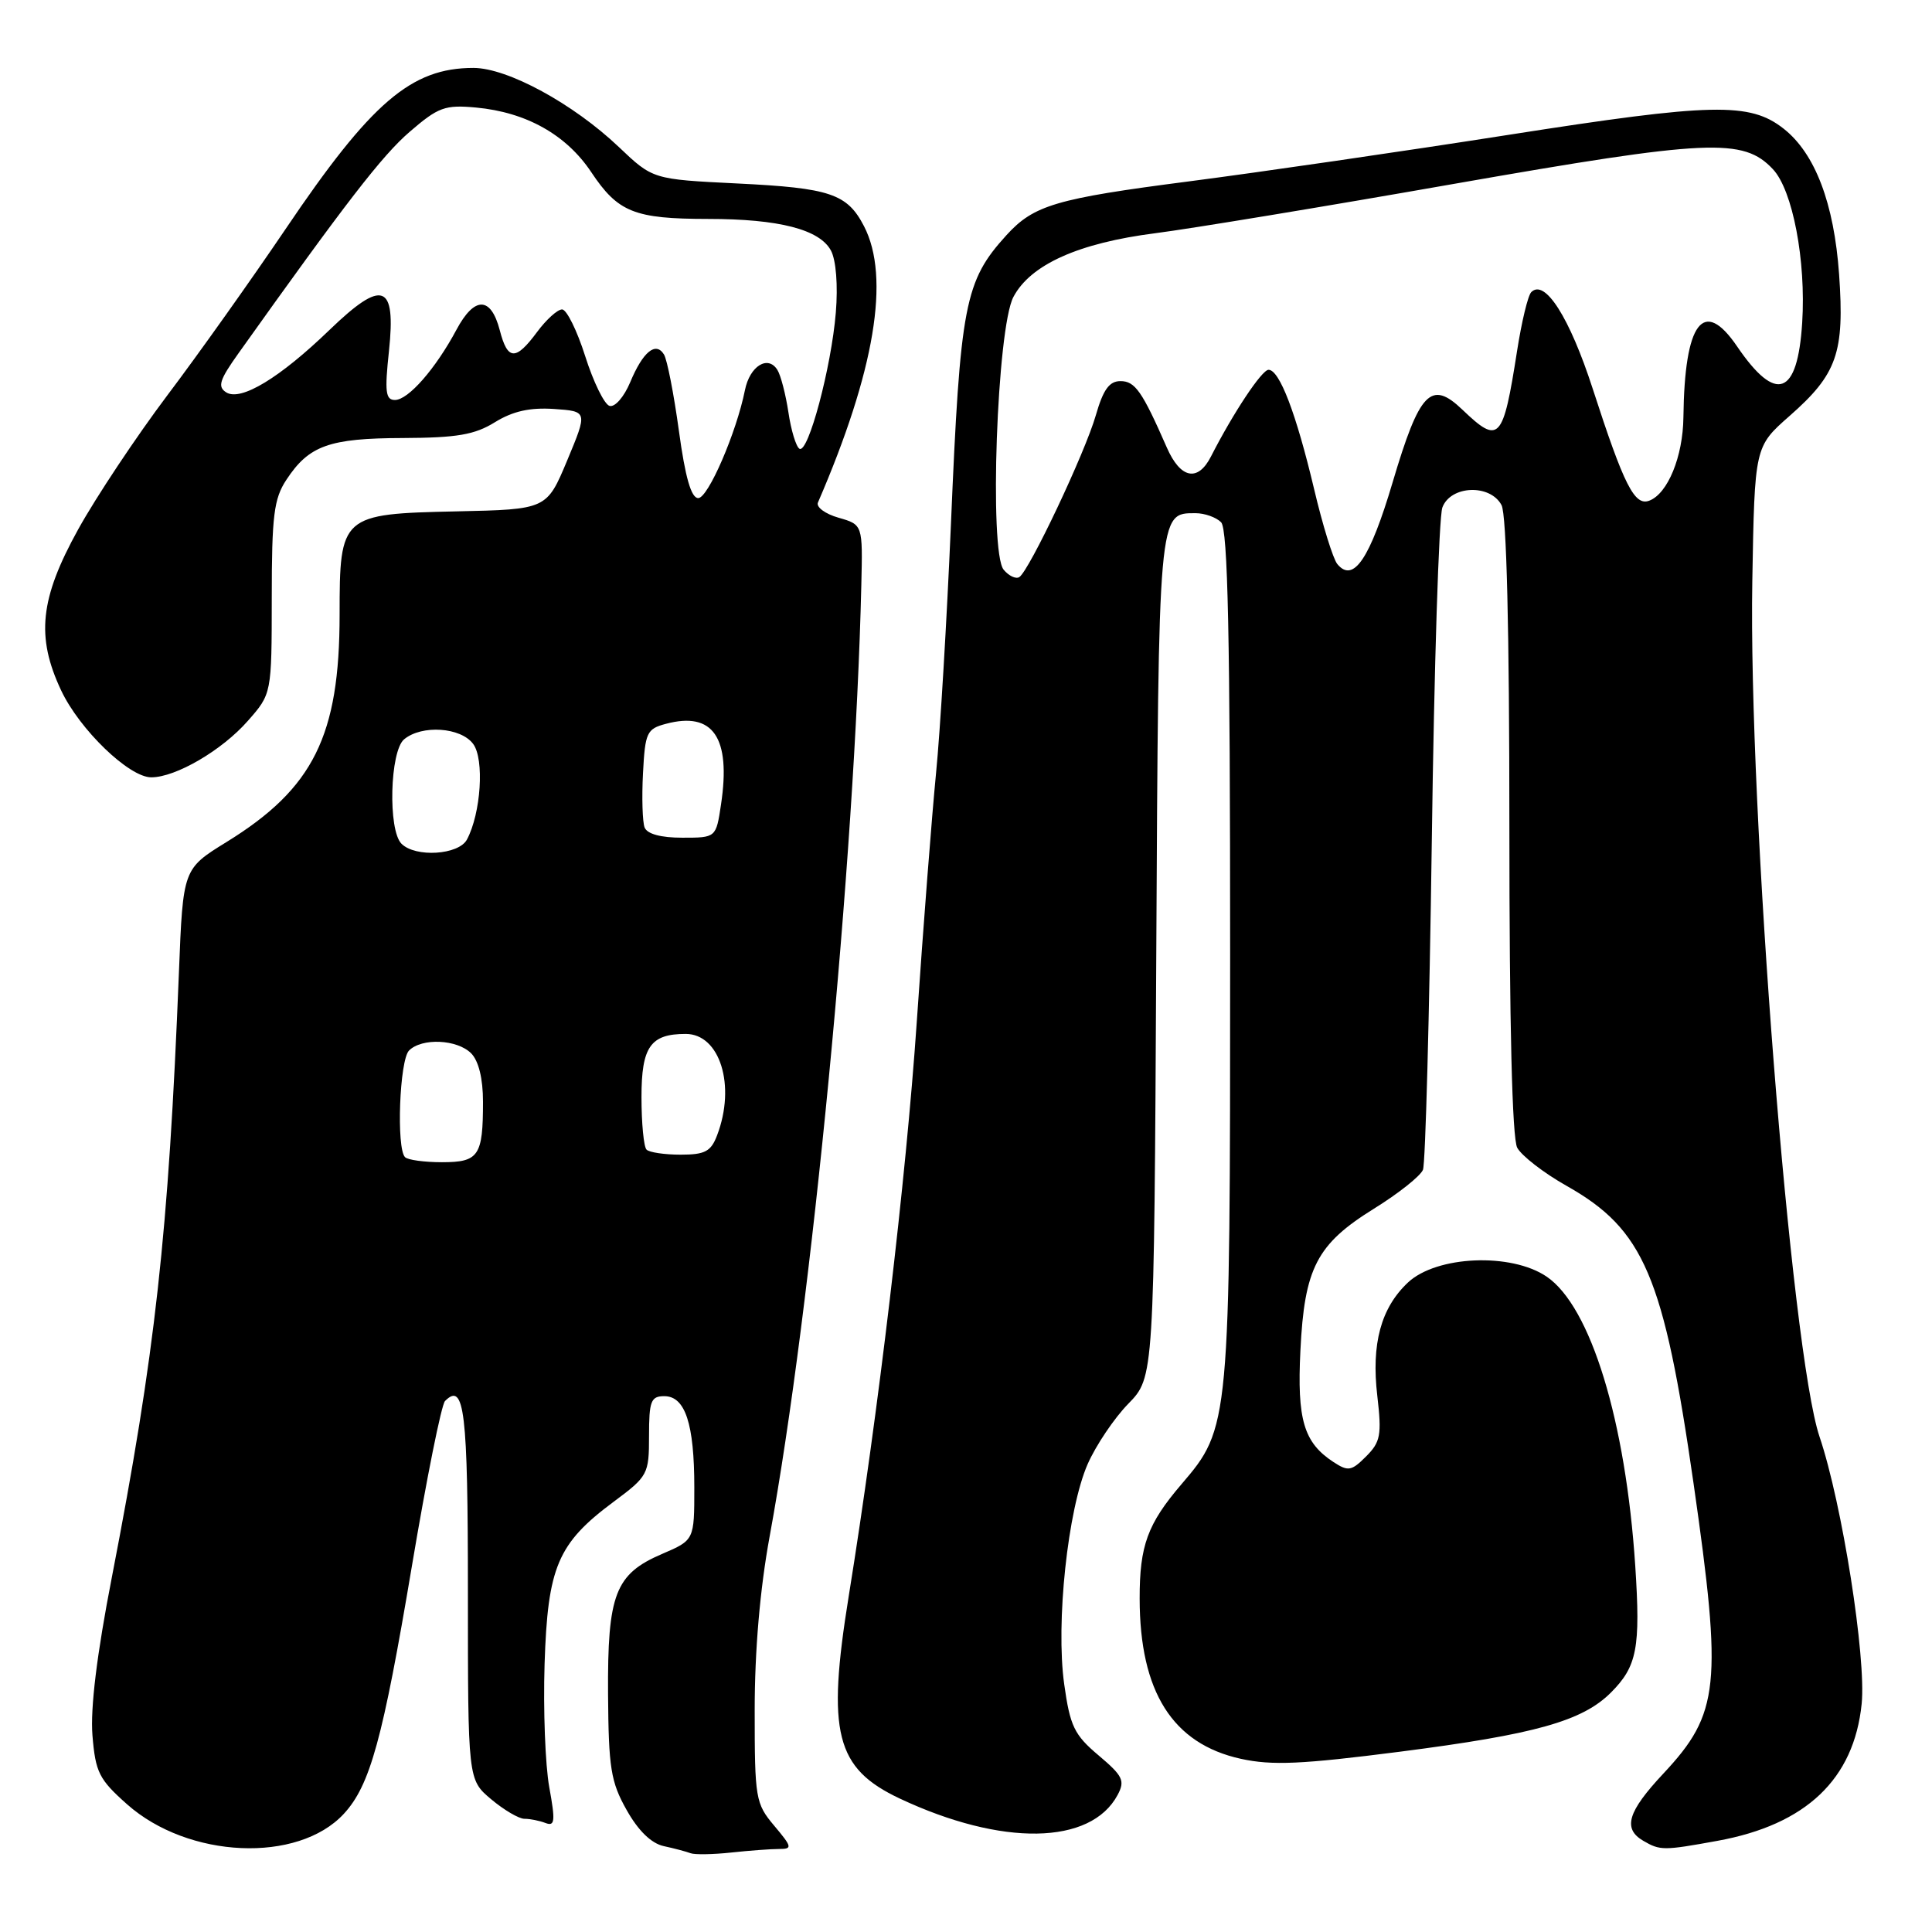 <?xml version="1.0" encoding="UTF-8" standalone="no"?>
<!DOCTYPE svg PUBLIC "-//W3C//DTD SVG 1.1//EN" "http://www.w3.org/Graphics/SVG/1.1/DTD/svg11.dtd" >
<svg xmlns="http://www.w3.org/2000/svg" xmlns:xlink="http://www.w3.org/1999/xlink" version="1.1" viewBox="0 0 256 256">
 <g >
 <path fill="currentColor"
d=" M 103.23 245.00 C 105.02 245.00 104.97 244.75 102.59 241.92 C 100.11 238.98 100.00 238.31 100.00 226.62 C 100.00 218.71 100.70 210.56 101.98 203.59 C 107.55 173.32 113.28 113.83 114.13 77.51 C 114.32 69.52 114.32 69.52 111.11 68.60 C 109.35 68.10 108.12 67.19 108.38 66.59 C 115.92 49.16 117.99 36.75 114.49 29.98 C 112.26 25.67 110.01 24.91 97.68 24.31 C 86.50 23.76 86.50 23.76 82.00 19.48 C 75.96 13.74 67.25 9.00 62.73 9.00 C 54.49 9.00 49.18 13.55 37.84 30.35 C 33.32 37.03 26.27 46.96 22.16 52.40 C 18.06 57.85 12.74 65.84 10.35 70.16 C 5.29 79.31 4.75 84.37 8.10 91.48 C 10.54 96.67 17.10 103.00 20.04 103.00 C 23.29 103.00 29.42 99.42 32.84 95.52 C 36.00 91.93 36.00 91.93 36.01 79.22 C 36.01 68.33 36.29 66.08 37.95 63.57 C 40.94 59.03 43.61 58.07 53.38 58.04 C 60.56 58.01 62.90 57.61 65.59 55.94 C 67.96 54.48 70.21 53.98 73.40 54.19 C 77.87 54.50 77.87 54.50 75.16 61.00 C 72.44 67.50 72.44 67.50 60.47 67.76 C 45.21 68.09 45.00 68.27 45.00 81.43 C 45.00 97.49 41.54 104.46 30.02 111.57 C 24.25 115.13 24.25 115.13 23.71 128.81 C 22.32 163.63 20.58 179.27 14.82 209.00 C 12.83 219.22 11.96 226.36 12.25 229.95 C 12.65 234.84 13.12 235.78 16.84 239.08 C 24.95 246.28 39.46 246.92 45.55 240.35 C 49.04 236.58 50.72 230.48 54.58 207.50 C 56.52 195.95 58.49 186.11 58.97 185.64 C 61.54 183.06 62.00 186.93 62.00 210.97 C 62.00 235.82 62.00 235.82 65.08 238.41 C 66.77 239.83 68.76 241.00 69.49 241.00 C 70.23 241.00 71.49 241.25 72.29 241.56 C 73.53 242.03 73.60 241.31 72.78 236.81 C 72.25 233.89 71.97 226.55 72.16 220.50 C 72.57 207.62 73.89 204.51 81.30 199.00 C 85.86 195.61 86.00 195.35 86.00 190.25 C 86.00 185.65 86.25 185.00 88.02 185.00 C 90.80 185.00 92.00 188.66 92.00 197.10 C 92.00 204.07 92.00 204.07 87.74 205.90 C 81.51 208.57 80.49 211.23 80.57 224.47 C 80.64 234.26 80.93 236.11 83.03 239.83 C 84.57 242.58 86.30 244.26 87.95 244.62 C 89.35 244.92 90.95 245.35 91.50 245.56 C 92.05 245.77 94.48 245.73 96.89 245.47 C 99.30 245.21 102.16 245.00 103.23 245.00 Z  M 227.57 243.92 C 239.30 241.79 245.66 235.76 246.68 225.77 C 247.30 219.64 244.09 199.23 241.10 190.38 C 237.32 179.15 231.66 107.20 232.19 76.99 C 232.50 59.19 232.50 59.19 237.11 55.13 C 243.44 49.57 244.42 46.75 243.69 36.35 C 243.02 26.93 240.51 20.33 236.34 17.05 C 231.86 13.53 226.95 13.63 200.00 17.85 C 185.97 20.05 166.85 22.83 157.50 24.04 C 139.93 26.31 136.99 27.18 133.37 31.15 C 127.82 37.26 127.24 40.24 126.00 69.55 C 125.46 82.12 124.58 96.94 124.03 102.46 C 123.49 107.98 122.33 122.85 121.47 135.50 C 120.05 156.24 116.38 187.23 112.46 211.50 C 109.53 229.63 110.72 234.31 119.23 238.32 C 132.77 244.68 144.53 244.49 148.09 237.84 C 149.10 235.95 148.79 235.32 145.57 232.60 C 142.34 229.88 141.79 228.73 141.01 223.15 C 139.88 215.05 141.48 200.02 144.12 194.00 C 145.21 191.53 147.63 187.92 149.51 186.00 C 152.92 182.50 152.92 182.50 153.21 126.90 C 153.52 67.46 153.47 68.00 158.42 68.00 C 159.62 68.00 161.14 68.54 161.80 69.20 C 162.70 70.10 163.00 84.20 163.00 126.52 C 163.00 188.85 162.97 189.17 156.54 196.68 C 152.05 201.93 151.00 204.81 151.01 211.82 C 151.02 224.17 155.37 231.06 164.41 233.05 C 168.56 233.96 172.47 233.78 185.50 232.11 C 203.41 229.81 209.67 228.06 213.46 224.27 C 216.92 220.80 217.39 218.36 216.68 207.49 C 215.41 188.26 210.78 173.13 204.94 169.16 C 200.23 165.96 190.36 166.38 186.56 169.94 C 182.98 173.31 181.69 178.06 182.50 184.96 C 183.10 190.15 182.93 191.07 181.01 192.99 C 179.07 194.93 178.64 195.00 176.68 193.72 C 172.75 191.14 171.86 188.12 172.31 178.97 C 172.84 168.01 174.48 164.86 182.05 160.16 C 185.30 158.15 188.23 155.82 188.55 155.00 C 188.88 154.18 189.40 134.60 189.72 111.50 C 190.03 88.40 190.66 68.49 191.12 67.25 C 192.21 64.31 197.45 64.10 198.96 66.93 C 199.63 68.18 200.00 83.40 200.00 109.50 C 200.00 135.81 200.37 150.82 201.04 152.08 C 201.62 153.15 204.56 155.43 207.58 157.13 C 217.84 162.92 220.46 169.08 224.41 196.60 C 228.24 223.33 227.85 227.04 220.42 234.99 C 215.66 240.07 214.99 242.31 217.75 243.92 C 219.98 245.22 220.43 245.22 227.57 243.92 Z  M 53.67 153.33 C 52.50 152.17 52.94 140.46 54.20 139.20 C 55.90 137.50 60.57 137.71 62.43 139.57 C 63.42 140.57 64.00 142.92 64.00 145.99 C 64.00 153.17 63.44 154.00 58.56 154.00 C 56.24 154.00 54.03 153.70 53.67 153.33 Z  M 85.67 152.33 C 85.30 151.97 85.00 148.83 85.00 145.37 C 85.00 138.70 86.19 137.00 90.86 137.00 C 95.40 137.00 97.53 143.86 95.02 150.43 C 94.21 152.58 93.41 153.00 90.19 153.00 C 88.07 153.00 86.03 152.70 85.67 152.33 Z  M 53.20 111.80 C 51.39 109.99 51.66 99.53 53.55 97.96 C 55.90 96.01 61.06 96.36 62.70 98.58 C 64.20 100.60 63.73 107.77 61.87 111.25 C 60.77 113.29 55.05 113.65 53.20 111.80 Z  M 85.41 109.64 C 85.13 108.89 85.03 105.66 85.20 102.46 C 85.48 97.06 85.70 96.58 88.24 95.91 C 94.49 94.24 96.87 97.72 95.54 106.59 C 94.88 111.00 94.88 111.00 90.41 111.00 C 87.56 111.00 85.75 110.51 85.41 109.64 Z  M 89.96 57.10 C 89.29 52.21 88.40 47.65 87.98 46.97 C 86.89 45.21 85.19 46.60 83.50 50.66 C 82.68 52.61 81.47 54.00 80.76 53.78 C 80.07 53.57 78.62 50.60 77.54 47.19 C 76.46 43.79 75.08 41.00 74.48 41.00 C 73.87 41.00 72.38 42.35 71.16 44.00 C 68.32 47.83 67.26 47.78 66.22 43.75 C 65.05 39.26 62.87 39.23 60.49 43.68 C 57.72 48.86 54.10 53.00 52.33 53.00 C 51.09 53.00 50.96 51.91 51.54 46.51 C 52.49 37.56 50.71 36.92 43.67 43.71 C 37.07 50.08 31.93 53.19 29.99 52.00 C 28.79 51.25 29.07 50.36 31.61 46.80 C 45.82 26.85 50.64 20.60 54.29 17.46 C 58.08 14.19 58.96 13.87 63.08 14.25 C 69.73 14.87 75.04 17.85 78.35 22.82 C 81.89 28.13 84.05 29.00 93.82 29.01 C 103.22 29.01 108.61 30.40 110.11 33.21 C 110.78 34.47 111.05 37.81 110.75 41.42 C 110.16 48.65 107.09 60.17 105.93 59.46 C 105.48 59.18 104.82 57.01 104.47 54.64 C 104.11 52.27 103.46 49.74 103.01 49.02 C 101.76 47.00 99.35 48.50 98.71 51.69 C 97.58 57.33 93.83 66.00 92.52 66.00 C 91.59 66.00 90.80 63.27 89.96 57.10 Z  M 132.99 75.49 C 131.04 73.14 132.10 43.48 134.28 39.35 C 136.55 35.05 142.92 32.20 153.10 30.90 C 157.72 30.31 175.56 27.37 192.74 24.35 C 226.41 18.45 231.00 18.24 234.92 22.42 C 237.54 25.20 239.32 34.54 238.80 42.75 C 238.19 52.46 235.35 53.50 230.18 45.91 C 225.72 39.35 223.21 42.66 223.06 55.30 C 223.00 60.49 220.99 65.41 218.54 66.34 C 216.59 67.09 215.19 64.32 211.04 51.50 C 207.98 42.06 204.70 36.90 202.90 38.71 C 202.46 39.14 201.62 42.65 201.02 46.50 C 199.16 58.40 198.65 58.95 193.77 54.28 C 189.61 50.30 188.10 51.88 184.53 63.91 C 181.52 74.06 179.32 77.31 177.20 74.74 C 176.64 74.06 175.25 69.58 174.12 64.78 C 171.74 54.76 169.54 49.00 168.09 49.00 C 167.20 49.00 163.41 54.71 160.47 60.47 C 158.73 63.90 156.42 63.44 154.61 59.30 C 151.33 51.82 150.40 50.50 148.46 50.50 C 146.99 50.50 146.18 51.63 145.21 55.00 C 143.79 59.97 136.37 75.65 135.06 76.47 C 134.60 76.75 133.67 76.31 132.99 75.49 Z "/>
</g>
</svg>
